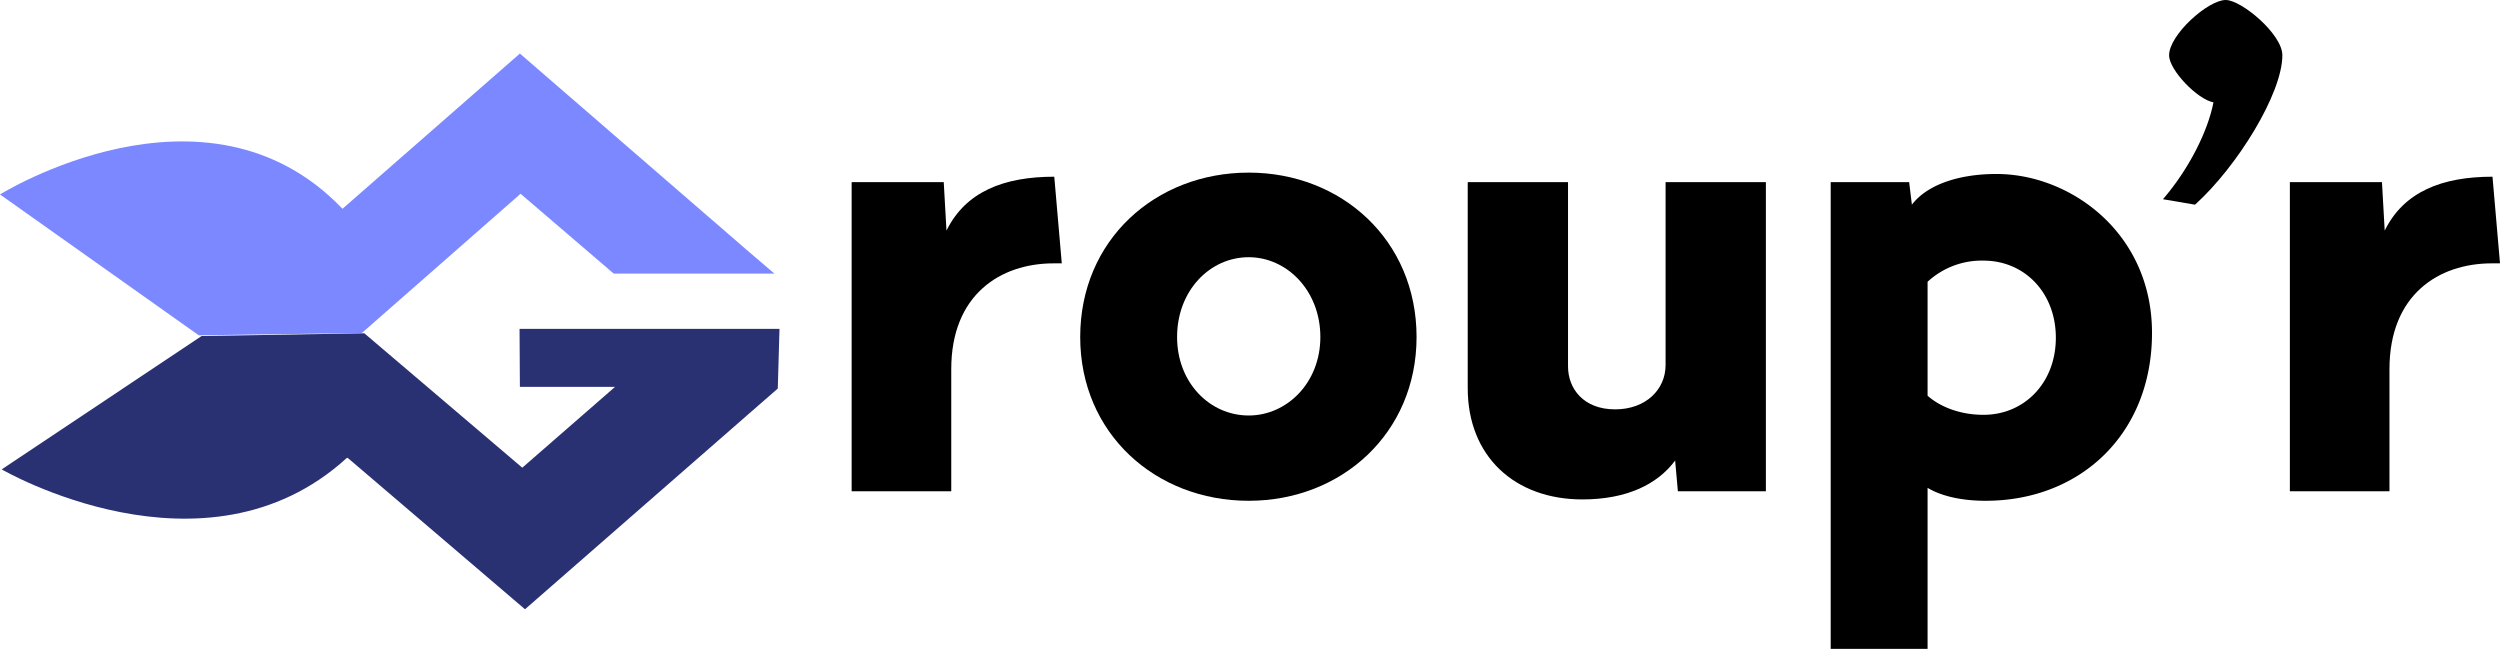 <svg xmlns="http://www.w3.org/2000/svg" viewBox="0 0 732.85 190.2"><defs><style>.cls-1{fill:#7b88ff;}.cls-2{fill:#293173;}</style></defs><title>Asset 2</title><g id="Layer_2" data-name="Layer 2"><g id="Layer_1-2" data-name="Layer 1"><path d="M308.85,77.2c-15.6,0-30,9.2-30,31V144h-29.2V53.4h27l.8,14.2c5.6-11.4,16.8-15.8,31.6-15.8l2.2,25.4Z"/><path d="M366.05,146.8c-27.4,0-49.4-19.8-49.4-48,0-28.4,22-48.2,49.4-48.2,27.2,0,49.2,19.8,49.2,48.2C415.25,127,393.25,146.8,366.05,146.8Zm0-71.4c-11.4,0-21,9.8-21,23.4,0,13.4,9.6,23,21,23,11.2,0,21-9.6,21-23C387.05,85.2,377.25,75.4,366.05,75.4Z"/><path d="M491.85,144l-.8-9c-5.2,7-14.2,11.4-27.2,11.4-19.8,0-33.6-12.6-33.6-32.6V53.4h29.4v54c0,6.6,4.6,12.6,13.8,12.6,9,0,14.8-5.8,14.8-13V53.4h29.4V144Z"/><path d="M582.05,146.8c-7.6,0-13.4-1.6-17-3.8v47.2h-28.4V53.4h23l.8,6.6c4.6-6,14-9,24.8-9,21.6,0,45.59,17.2,45.59,46.6C630.84,127.2,609.84,146.8,582.05,146.8Zm-.6-70.4a23.34,23.34,0,0,0-16.4,6.2V116c3.6,3.2,9.4,5.6,16.4,5.6,12,0,21.2-9.4,21.2-22.6S593.45,76.4,581.45,76.4Z"/><path d="M643.45,60l-9.4-1.6c7.6-8.8,13.2-20,14.8-28.4-4.6-.8-13-9.4-13-13.8,0-6,11.4-16.2,16.6-16.2,4.6,0,16.6,10,16.6,16.2C669.05,27.4,655.85,48.8,643.45,60Z"/><path d="M730.45,77.2c-15.6,0-30,9.2-30,31V144h-29.2V53.4h27l.8,14.2c5.6-11.4,16.8-15.8,31.6-15.8l2.2,25.4Z"/><g id="Layer_1-2-2" data-name="Layer 1-2"><path class="cls-1" d="M106.1,97.6l46.5-40.8,27.3,23.4H227l-7.6-6.5-67-58-52,45.5-.2-.2C60.2,19.5,0,57,0,57L58,98.1l.3.2"/><path class="cls-2" d="M106.8,97.7l46.3,39.4,27.2-23.7H152.4l-.1-17h76.2l-.5,17.5-7.8,6.8-66.3,57.9-52-44.4-.3.1C60,172.2.5,137.6.5,137.6L59.1,98.5"/></g></g></g></svg>